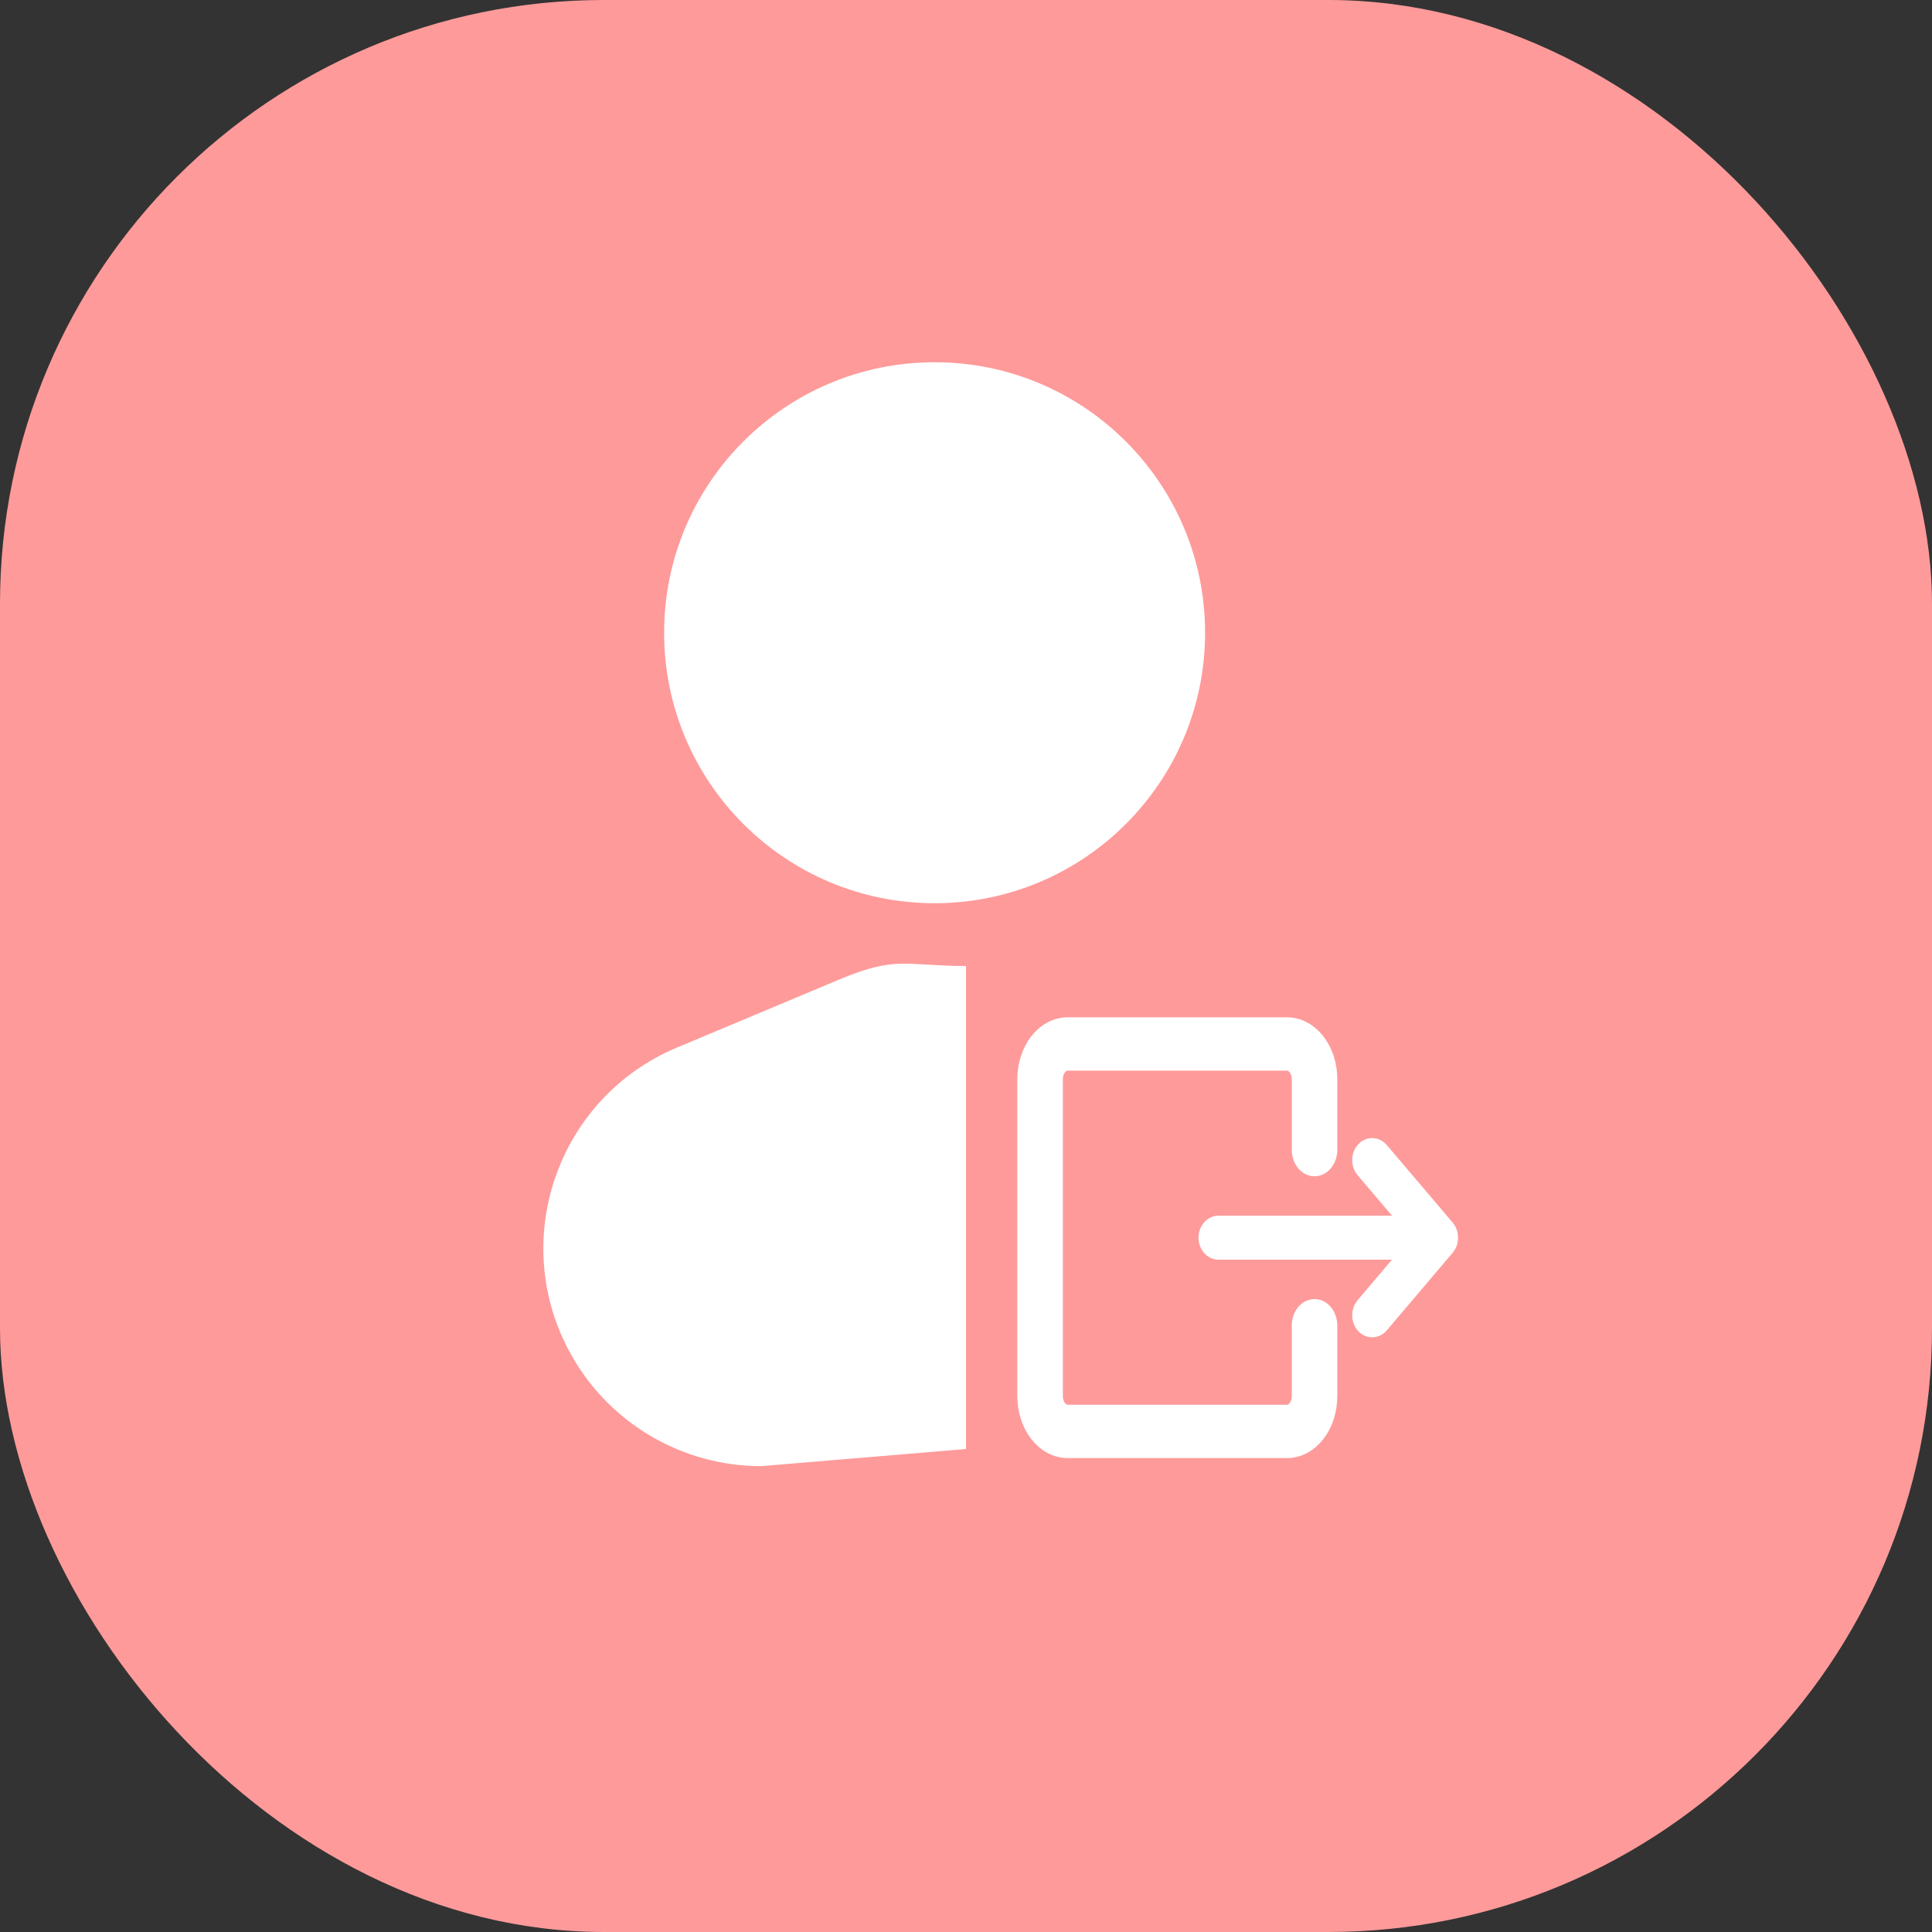 <svg width="32" height="32" viewBox="0 0 32 32" fill="none" xmlns="http://www.w3.org/2000/svg">
<rect x="0" y="0" width="32" height="32" fill="#333333" stroke="none"/>
<rect width="32" height="32" rx="10" fill="#FF9A9A"/>
<path d="M15.48 14.96C13.006 14.96 11 12.954 11 10.48C11 8.006 13.006 6 15.48 6C17.954 6 19.96 8.006 19.96 10.48C19.96 12.954 17.954 14.96 15.48 14.96Z" fill="white"/>
<path d="M16 16C15 16 14.855 15.824 13.905 16.222L11.213 17.351C9.224 18.185 8.406 20.567 9.465 22.447C10.104 23.581 11.305 24.284 12.607 24.284L16 24C16 24.5 16 24.284 16 23C16 21 16 20 16 18.5V16Z" fill="white"/>
<path fill-rule="evenodd" clip-rule="evenodd" d="M21.546 23.125C21.546 23.202 21.521 23.276 21.479 23.331C21.436 23.386 21.378 23.417 21.318 23.417H17.682C17.622 23.417 17.564 23.386 17.521 23.331C17.479 23.276 17.454 23.202 17.454 23.125V17.875C17.454 17.798 17.479 17.724 17.521 17.669C17.564 17.614 17.622 17.583 17.682 17.583H21.318C21.378 17.583 21.436 17.614 21.479 17.669C21.521 17.724 21.546 17.798 21.546 17.875V19.042C21.546 19.119 21.569 19.193 21.612 19.248C21.655 19.303 21.712 19.333 21.773 19.333C21.833 19.333 21.891 19.303 21.933 19.248C21.976 19.193 22 19.119 22 19.042V17.875C22 17.643 21.928 17.42 21.8 17.256C21.672 17.092 21.499 17 21.318 17H17.682C17.501 17 17.328 17.092 17.2 17.256C17.072 17.42 17 17.643 17 17.875V23.125C17 23.357 17.072 23.58 17.2 23.744C17.328 23.908 17.501 24 17.682 24H21.318C21.499 24 21.672 23.908 21.8 23.744C21.928 23.58 22 23.357 22 23.125V21.958C22 21.881 21.976 21.807 21.933 21.752C21.891 21.697 21.833 21.667 21.773 21.667C21.712 21.667 21.655 21.697 21.612 21.752C21.569 21.807 21.546 21.881 21.546 21.958V23.125Z" fill="white" stroke="white" stroke-width="0.3"/>
<path fill-rule="evenodd" clip-rule="evenodd" d="M23.947 20.652C23.964 20.632 23.977 20.608 23.987 20.582C23.996 20.556 24 20.528 24 20.5C24 20.472 23.996 20.444 23.987 20.418C23.977 20.392 23.964 20.368 23.947 20.348L22.856 19.063C22.822 19.023 22.776 19 22.727 19C22.679 19 22.633 19.023 22.599 19.063C22.565 19.103 22.546 19.158 22.546 19.215C22.546 19.271 22.565 19.326 22.599 19.366L23.38 20.286H20.182C20.134 20.286 20.088 20.308 20.054 20.349C20.02 20.389 20 20.443 20 20.5C20 20.557 20.02 20.611 20.054 20.651C20.088 20.692 20.134 20.714 20.182 20.714H23.38L22.599 21.634C22.565 21.674 22.546 21.729 22.546 21.785C22.546 21.842 22.565 21.897 22.599 21.937C22.633 21.977 22.679 22 22.727 22C22.776 22 22.822 21.977 22.856 21.937L23.947 20.652Z" fill="white" stroke="white" stroke-width="0.3"/>
</svg>
